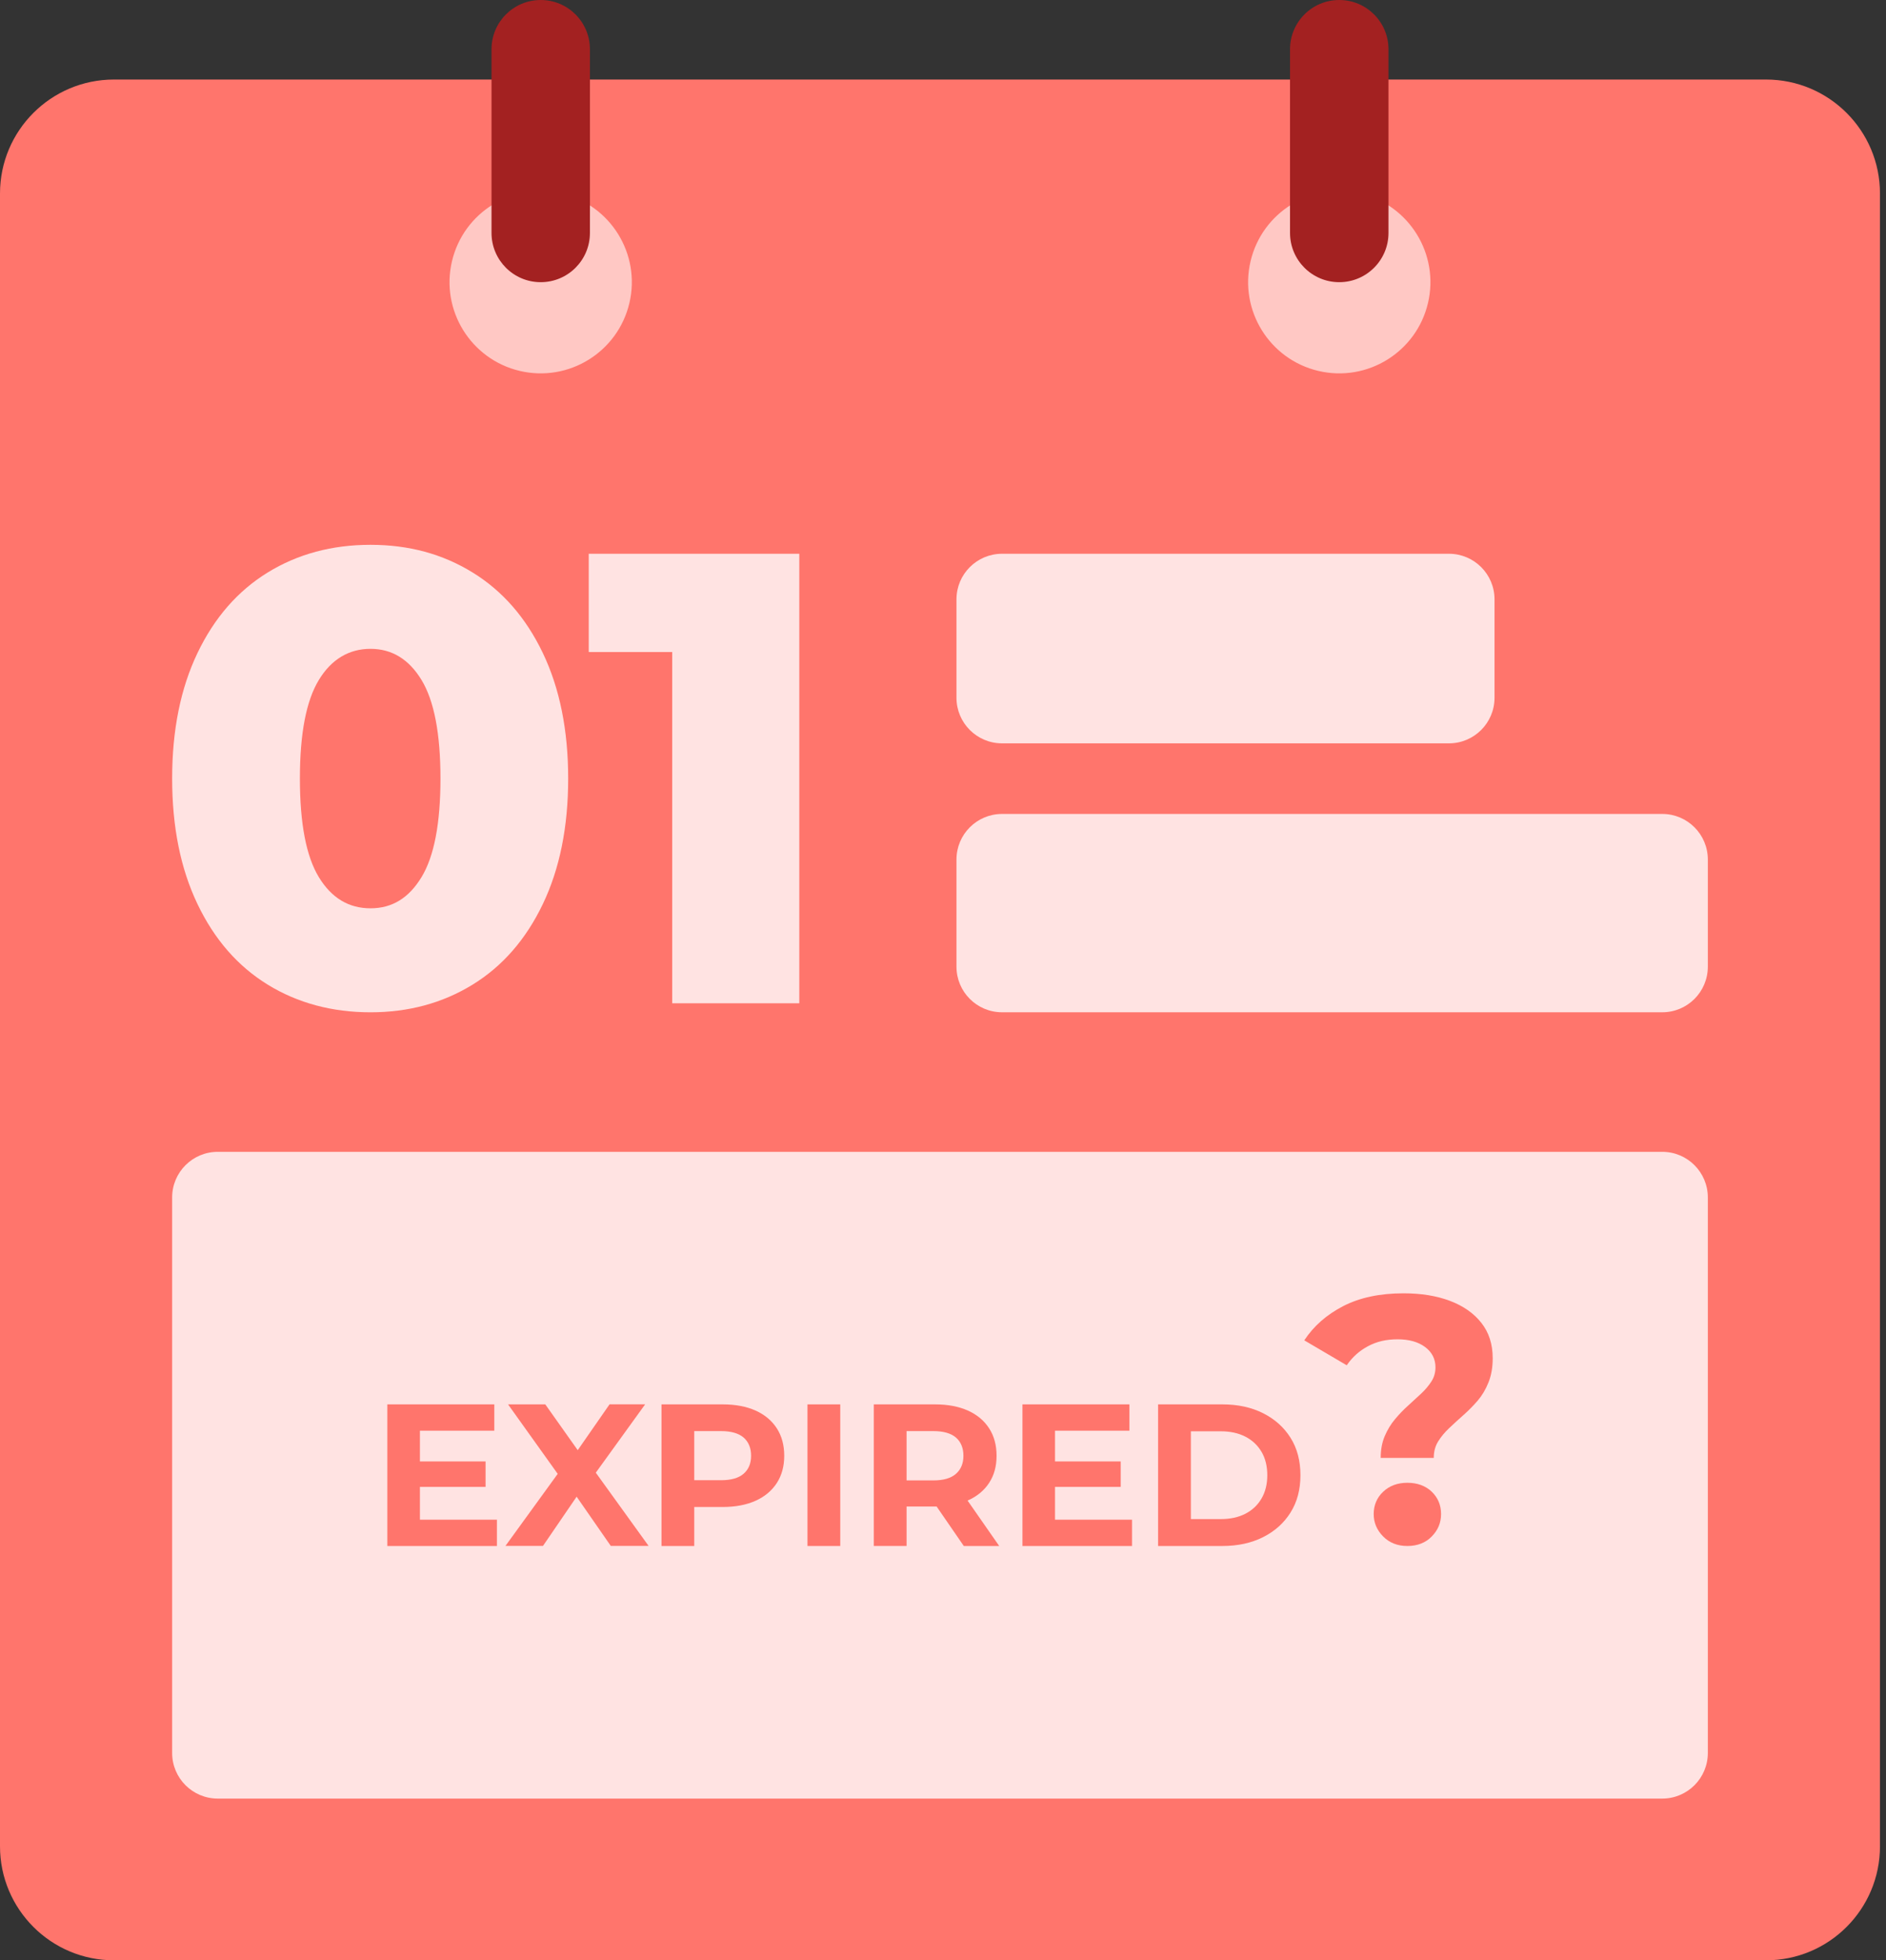 <svg width="77" height="80" viewBox="0 0 77 80" fill="none" xmlns="http://www.w3.org/2000/svg">
<rect x="0" y="0" width="77" height="80" fill="#333333" stroke="none"/>
<path d="M76.754 41.623V7.898C76.754 5.328 74.672 3.246 72.102 3.246H4.652C2.084 3.246 0 5.328 0 7.898V41.623V74.811V75.347C0 77.916 2.082 80 4.652 80H72.102C74.672 80 76.754 77.918 76.754 75.347V74.811V41.623Z" fill="#FF756C"/>
<path opacity="0.6" d="M25.696 12.37C26.168 10.37 24.929 8.366 22.929 7.894C20.929 7.421 18.925 8.66 18.453 10.66C17.981 12.66 19.22 14.665 21.22 15.137C23.22 15.609 25.224 14.37 25.696 12.37Z" fill="white"/>
<path opacity="0.6" d="M58.3 12.37C58.772 10.37 57.533 8.366 55.533 7.894C53.533 7.421 51.529 8.66 51.057 10.66C50.585 12.66 51.824 14.665 53.824 15.137C55.824 15.609 57.828 14.37 58.3 12.37Z" fill="white"/>
<path d="M54.678 0C53.568 0 52.668 0.9 52.668 2.01V9.506C52.668 10.616 53.568 11.516 54.678 11.516C55.788 11.516 56.688 10.616 56.688 9.506V2.01C56.688 0.9 55.788 0 54.678 0Z" fill="#A32121"/>
<path d="M20.067 9.506C20.067 10.616 20.966 11.516 22.076 11.516C23.186 11.516 24.085 10.616 24.085 9.506V2.01C24.085 0.9 23.186 -9.53674e-07 22.076 -9.53674e-07C20.966 -9.53674e-07 20.067 0.9 20.067 2.01V9.506Z" fill="#A32121"/>
<g opacity="0.8">
<path d="M10.933 40.185C9.71 39.434 8.753 38.338 8.063 36.895C7.373 35.454 7.028 33.746 7.028 31.772C7.028 29.798 7.373 28.09 8.063 26.649C8.753 25.208 9.71 24.112 10.933 23.361C12.156 22.61 13.553 22.234 15.126 22.234C16.699 22.234 18.069 22.61 19.292 23.361C20.515 24.112 21.472 25.208 22.162 26.649C22.852 28.09 23.197 29.8 23.197 31.772C23.197 33.745 22.852 35.454 22.162 36.895C21.472 38.336 20.515 39.434 19.292 40.185C18.069 40.936 16.68 41.312 15.126 41.312C13.572 41.312 12.156 40.938 10.933 40.185ZM17.21 35.796C17.724 34.949 17.983 33.607 17.983 31.772C17.983 29.938 17.724 28.597 17.21 27.75C16.694 26.903 15.999 26.479 15.126 26.479C14.252 26.479 13.531 26.902 13.017 27.75C12.501 28.599 12.244 29.938 12.244 31.772C12.244 33.607 12.501 34.948 13.017 35.796C13.533 36.644 14.235 37.068 15.126 37.068C16.017 37.068 16.694 36.644 17.21 35.796Z" fill="white"/>
<path d="M32.633 22.599V40.944H27.445V26.609H24.037V22.599H32.633Z" fill="white"/>
</g>
<path opacity="0.8" d="M59.156 22.599H40.911C39.883 22.599 39.05 23.432 39.05 24.46V28.475C39.05 29.503 39.883 30.336 40.911 30.336H59.156C60.184 30.336 61.017 29.503 61.017 28.475V24.46C61.017 23.432 60.184 22.599 59.156 22.599Z" fill="white"/>
<path opacity="0.8" d="M67.865 33.217H40.911C39.883 33.217 39.05 34.05 39.05 35.078V39.45C39.05 40.478 39.883 41.311 40.911 41.311H67.865C68.893 41.311 69.726 40.478 69.726 39.45V35.078C69.726 34.05 68.893 33.217 67.865 33.217Z" fill="white"/>
<path opacity="0.8" d="M67.865 47.006H8.89C7.862 47.006 7.028 47.84 7.028 48.867V71.539C7.028 72.567 7.862 73.4 8.89 73.4H67.865C68.893 73.4 69.726 72.567 69.726 71.539V48.867C69.726 47.84 68.893 47.006 67.865 47.006Z" fill="white"/>
<path d="M17.142 62.019H20.288V63.092H15.814V57.313H20.181V58.386H17.144V62.017L17.142 62.019ZM17.043 59.642H19.825V60.681H17.043V59.642Z" fill="#FF756C"/>
<path d="M20.634 63.092L23.12 59.665V60.639L20.742 57.312H22.262L23.905 59.631L23.269 59.639L24.887 57.31H26.34L23.979 60.579V59.621L26.48 63.088H24.936L23.234 60.636H23.846L22.169 63.088H20.634V63.092Z" fill="#FF756C"/>
<path d="M27.007 63.092V57.313H29.508C30.025 57.313 30.471 57.398 30.846 57.564C31.22 57.732 31.509 57.973 31.713 58.287C31.916 58.6 32.018 58.975 32.018 59.41C32.018 59.844 31.916 60.211 31.713 60.525C31.509 60.838 31.22 61.08 30.846 61.247C30.471 61.415 30.025 61.5 29.508 61.5H27.75L28.344 60.898V63.093H27.007V63.092ZM28.344 61.044L27.75 60.408H29.434C29.847 60.408 30.155 60.321 30.359 60.144C30.563 59.968 30.665 59.723 30.665 59.41C30.665 59.096 30.563 58.843 30.359 58.666C30.155 58.491 29.848 58.403 29.434 58.403H27.75L28.344 57.766V61.044Z" fill="#FF756C"/>
<path d="M32.967 63.092V57.313H34.305V63.092H32.967Z" fill="#FF756C"/>
<path d="M35.675 63.092V57.313H38.176C38.694 57.313 39.139 57.398 39.514 57.564C39.889 57.732 40.177 57.973 40.381 58.287C40.585 58.6 40.687 58.975 40.687 59.41C40.687 59.844 40.585 60.209 40.381 60.52C40.177 60.83 39.889 61.069 39.514 61.233C39.139 61.398 38.694 61.481 38.176 61.481H36.419L37.013 60.895V63.09H35.675V63.092ZM37.013 61.044L36.419 60.416H38.103C38.515 60.416 38.824 60.327 39.028 60.148C39.232 59.969 39.334 59.723 39.334 59.41C39.334 59.096 39.232 58.843 39.028 58.666C38.824 58.491 38.517 58.403 38.103 58.403H36.419L37.013 57.766V61.044ZM39.349 63.092L37.905 60.995H39.334L40.795 63.092H39.351H39.349Z" fill="#FF756C"/>
<path d="M43.072 62.019H46.217V63.092H41.744V57.313H46.111V58.386H43.073V62.017L43.072 62.019ZM42.973 59.642H45.755V60.681H42.973V59.642Z" fill="#FF756C"/>
<path d="M47.282 63.092V57.313H49.907C50.534 57.313 51.088 57.432 51.566 57.672C52.044 57.912 52.419 58.246 52.689 58.676C52.959 59.105 53.093 59.614 53.093 60.203C53.093 60.793 52.959 61.294 52.689 61.726C52.419 62.157 52.044 62.492 51.566 62.732C51.088 62.972 50.534 63.092 49.907 63.092H47.282ZM48.62 61.994H49.841C50.227 61.994 50.561 61.922 50.845 61.776C51.129 61.63 51.348 61.423 51.505 61.153C51.662 60.884 51.74 60.567 51.74 60.203C51.74 59.839 51.662 59.516 51.505 59.25C51.348 58.983 51.129 58.776 50.845 58.63C50.561 58.484 50.227 58.411 49.841 58.411H48.62V61.994Z" fill="#FF756C"/>
<path d="M56.37 59.496C56.37 59.162 56.425 58.865 56.535 58.608C56.645 58.351 56.783 58.121 56.951 57.922C57.118 57.721 57.297 57.534 57.489 57.363C57.68 57.191 57.859 57.026 58.026 56.869C58.194 56.712 58.332 56.546 58.442 56.375C58.552 56.203 58.606 56.013 58.606 55.803C58.606 55.46 58.465 55.182 58.183 54.972C57.901 54.762 57.526 54.657 57.059 54.657C56.592 54.657 56.209 54.749 55.856 54.936C55.503 55.123 55.212 55.383 54.983 55.717L53.25 54.699C53.633 54.117 54.163 53.652 54.84 53.302C55.517 52.954 56.339 52.78 57.303 52.78C58.02 52.78 58.65 52.882 59.195 53.087C59.739 53.293 60.167 53.59 60.477 53.983C60.788 54.374 60.943 54.856 60.943 55.43C60.943 55.803 60.885 56.132 60.77 56.418C60.656 56.705 60.507 56.953 60.327 57.163C60.145 57.373 59.952 57.569 59.746 57.751C59.541 57.932 59.348 58.108 59.166 58.281C58.984 58.453 58.834 58.633 58.715 58.825C58.596 59.016 58.536 59.24 58.536 59.497H56.372L56.37 59.496ZM57.459 63.092C57.057 63.092 56.728 62.963 56.471 62.704C56.214 62.445 56.084 62.141 56.084 61.787C56.084 61.432 56.212 61.12 56.471 60.877C56.728 60.634 57.059 60.512 57.459 60.512C57.859 60.512 58.202 60.634 58.454 60.877C58.707 61.12 58.834 61.425 58.834 61.787C58.834 62.149 58.707 62.445 58.454 62.704C58.202 62.961 57.87 63.092 57.459 63.092Z" fill="#FF756C"/>
</svg>
